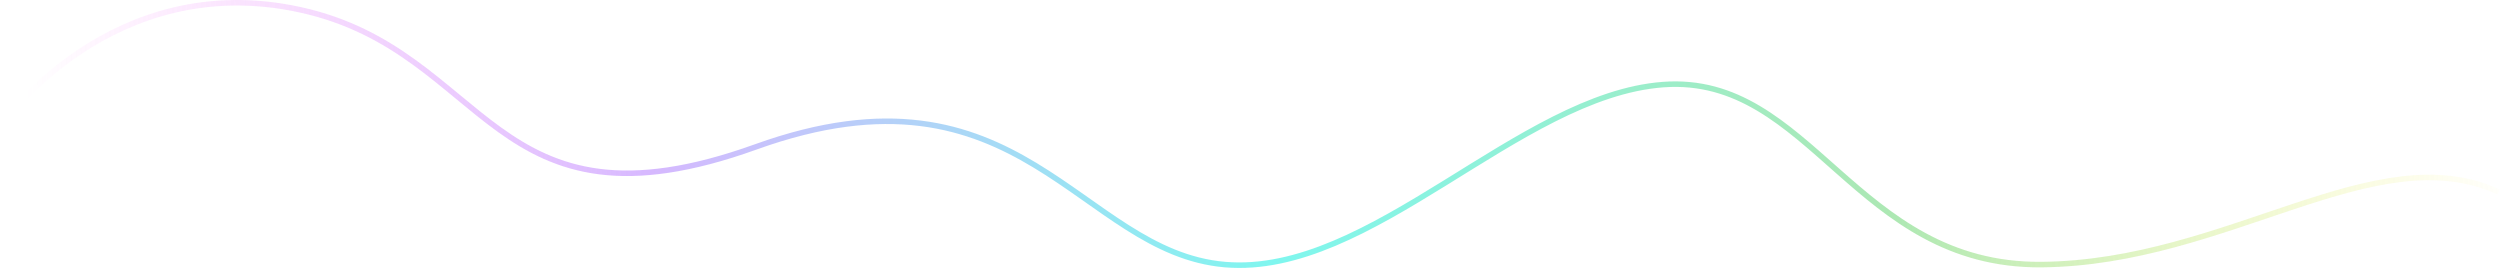<svg width="905" height="97" viewBox="0 0 905 97" fill="none" xmlns="http://www.w3.org/2000/svg">
<path d="M904.5 69.5C859.917 48.952 806.581 95.204 739 95.78C671.419 96.357 655.639 26.617 602.026 30.627C549.627 34.545 496.222 100.269 443.446 95.78C390.669 91.291 369.517 18.637 273.578 53.18C177.64 87.722 177.15 18.612 108.79 3.563C40.429 -11.486 1 44.66 1 44.66" stroke="url(#paint0_linear_3_1702)" stroke-opacity="0.5" stroke-width="2"/>
<defs>
<linearGradient id="paint0_linear_3_1702" x1="10.594" y1="84.007" x2="911.74" y2="59.331" gradientUnits="userSpaceOnUse">
<stop stop-color="#FF59F8" stop-opacity="0"/>
<stop offset="0.25" stop-color="#AE72FF"/>
<stop offset="0.5" stop-color="#00EFDF"/>
<stop offset="0.75" stop-color="#5CD167"/>
<stop offset="1" stop-color="#FFEE00" stop-opacity="0"/>
</linearGradient>
</defs>
</svg>
